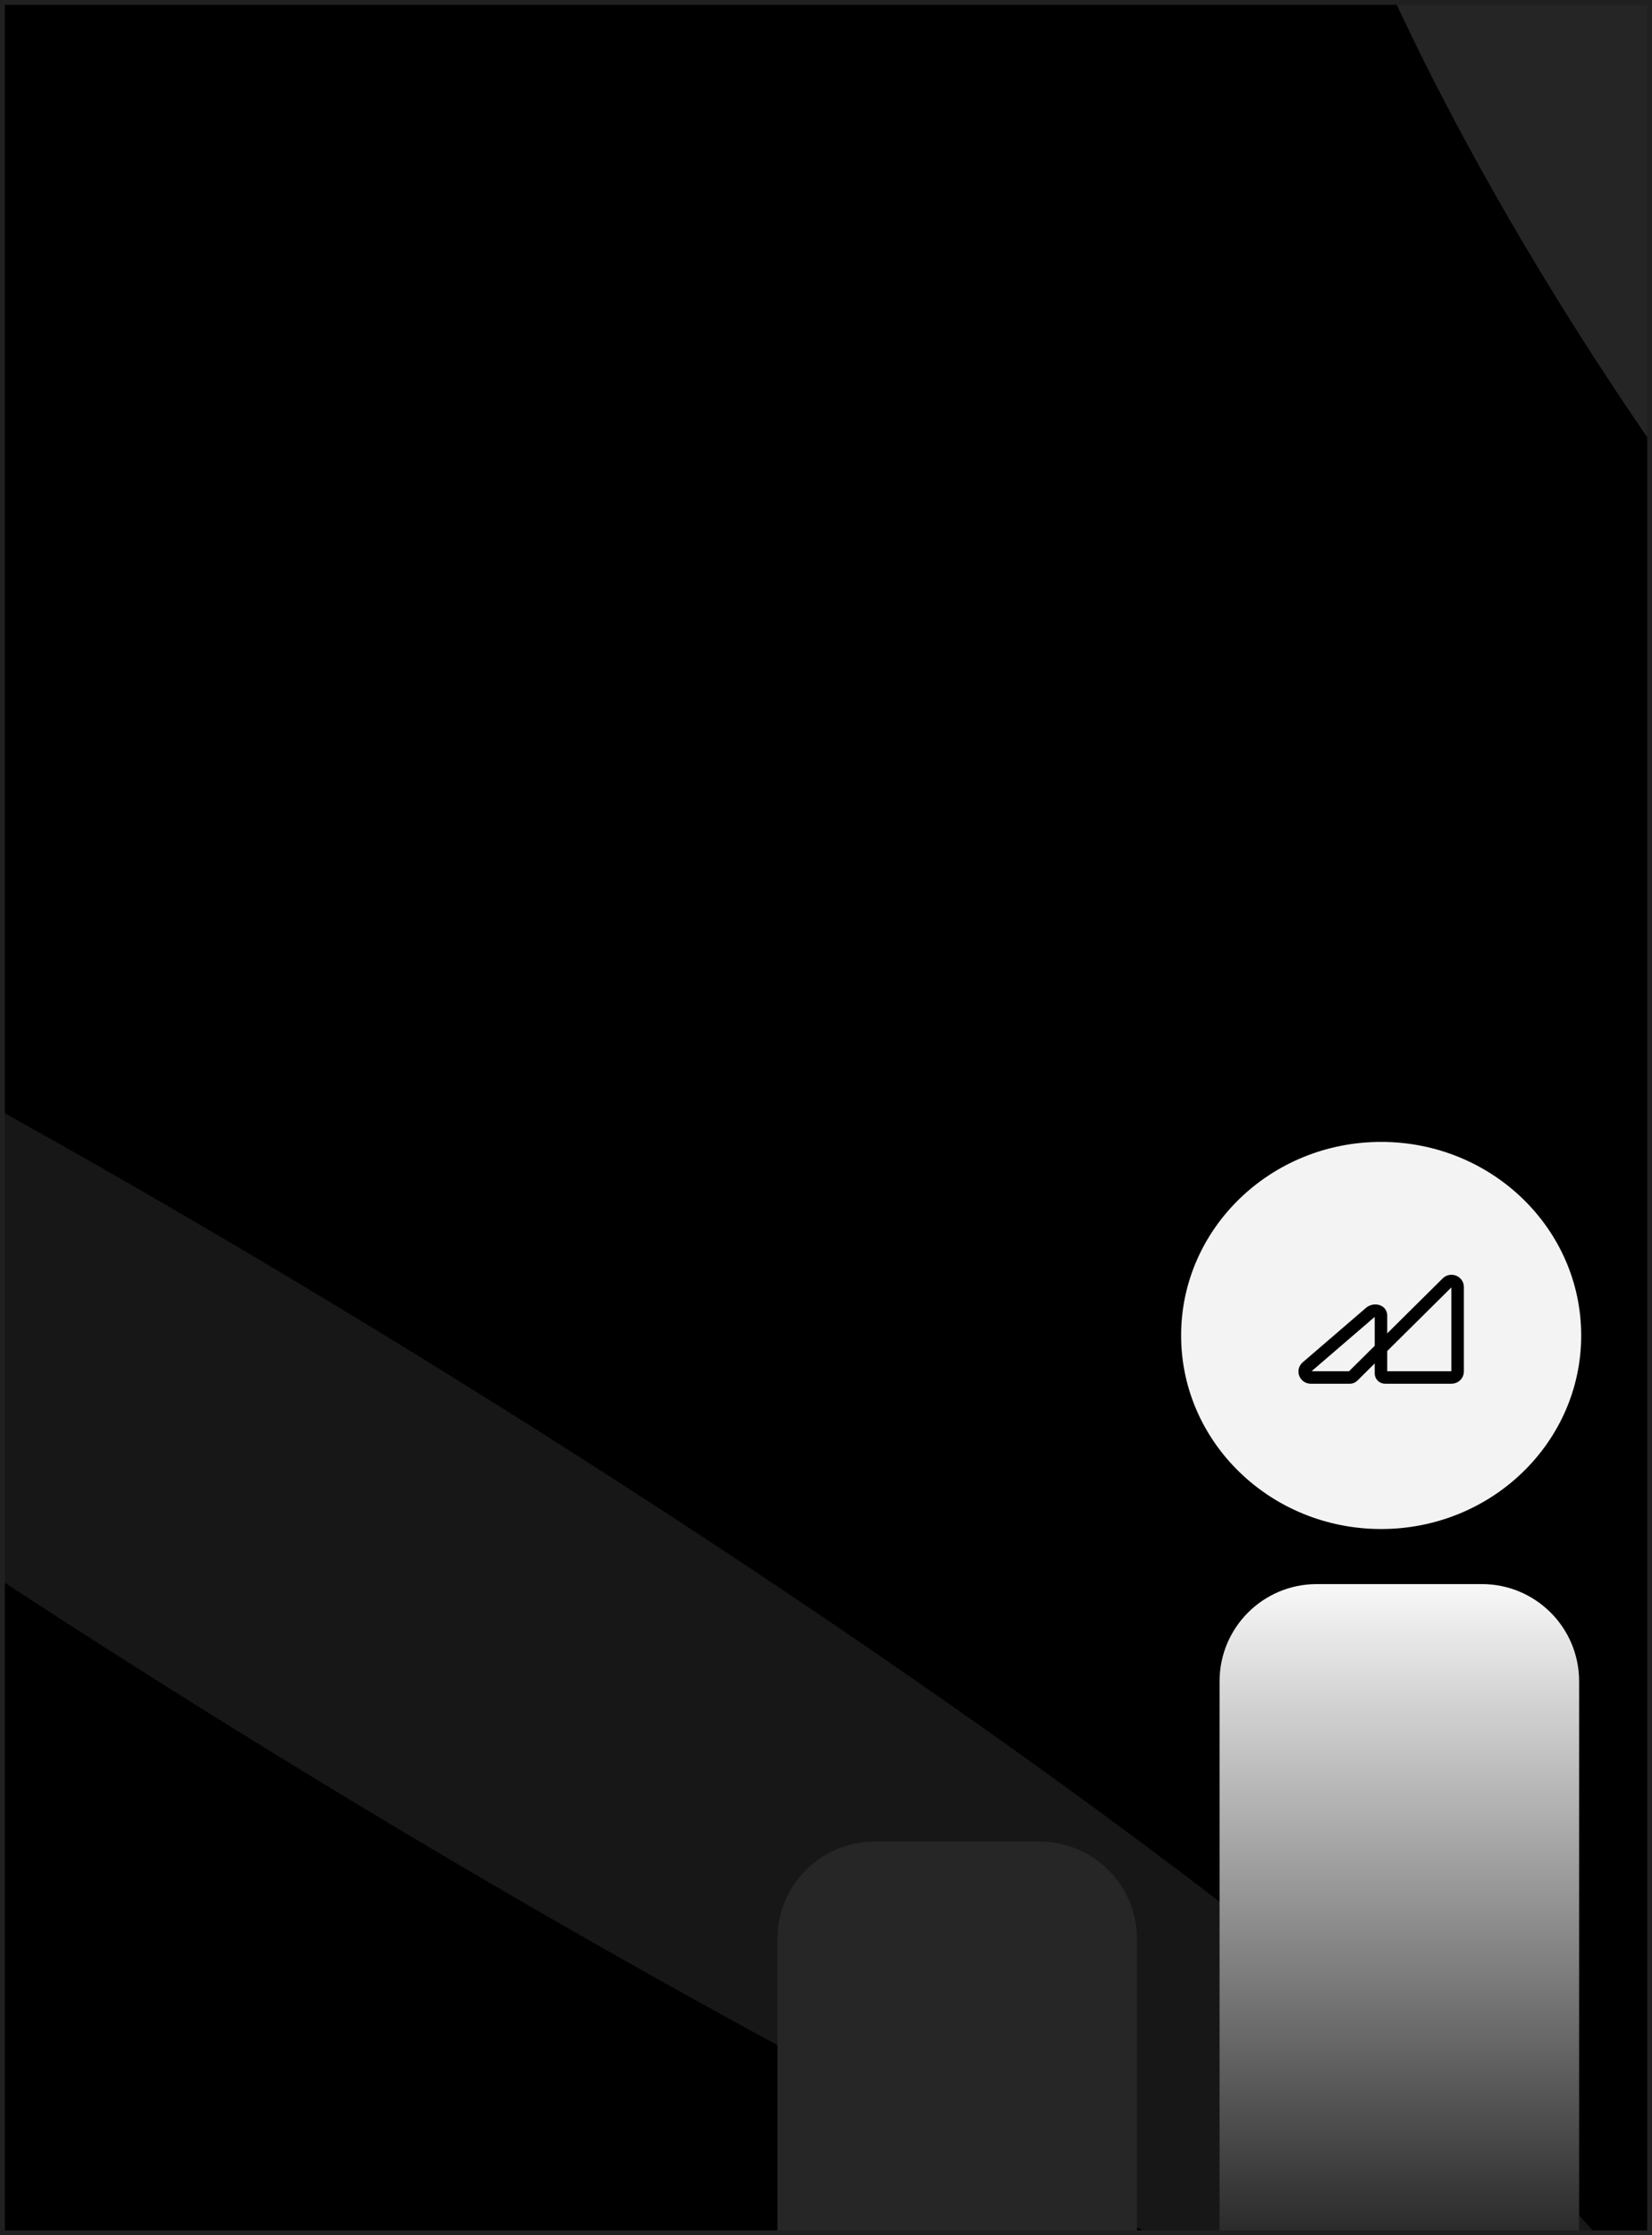 <svg width="340" height="460" viewBox="0 0 340 460" fill="none" xmlns="http://www.w3.org/2000/svg">
<g clip-path="url(#clip0_205_911)">
<path d="M0 0H340V460H0V0Z" fill="black"/>
<g filter="url(#filter0_f_205_911)">
<ellipse cx="70.522" cy="319.509" rx="42.61" ry="319" transform="rotate(-58.179 70.522 319.509)" fill="#171717"/>
</g>
<g filter="url(#filter1_f_205_911)">
<ellipse cx="42.61" cy="173.248" rx="42.61" ry="173.248" transform="matrix(-0.835 0.55 0.55 0.835 307.191 -113)" fill="#252525"/>
</g>
<path d="M160 399C160 387.954 168.954 379 180 379H214C225.046 379 234 387.954 234 399V474H160V399Z" fill="#262626"/>
<path d="M251 346C251 334.954 259.954 326 271 326H305C316.046 326 325 334.954 325 346V474H251V346Z" fill="url(#paint0_linear_205_911)"/>
<g filter="url(#filter2_i_205_911)">
<ellipse cx="284.257" cy="274.833" rx="41.17" ry="39.833" fill="#F3F3F3"/>
</g>
<g filter="url(#filter3_i_205_911)">
<ellipse cx="284.258" cy="274.833" rx="35.93" ry="34.764" fill="#F3F3F3"/>
</g>
<path d="M281.932 270.165L268.922 281.363C268.086 282.12 268.639 283.476 269.784 283.476L277.84 283.476C278.062 283.476 278.274 283.388 278.432 283.232L297.858 263.972C298.659 263.225 299.995 263.775 299.995 264.852V282.254C299.995 282.929 299.43 283.475 298.733 283.475L285.06 283.476C284.596 283.476 284.219 283.099 284.219 282.635V278.896V270.721C284.219 269.653 282.738 269.435 281.932 270.165Z" stroke="black" stroke-width="2.577" stroke-linecap="round"/>
</g>
<path d="M0.5 0.5H339.5V459.5H0.5V0.5Z" stroke="#202020"/>
<defs>
<filter id="filter0_f_205_911" x="-301.478" y="47.425" width="744" height="544.169" filterUnits="userSpaceOnUse" color-interpolation-filters="sRGB">
<feFlood flood-opacity="0" result="BackgroundImageFix"/>
<feBlend mode="normal" in="SourceGraphic" in2="BackgroundImageFix" result="shape"/>
<feGaussianBlur stdDeviation="50" result="effect1_foregroundBlur_205_911"/>
</filter>
<filter id="filter1_f_205_911" x="185.133" y="-171.483" width="363.388" height="453.263" filterUnits="userSpaceOnUse" color-interpolation-filters="sRGB">
<feFlood flood-opacity="0" result="BackgroundImageFix"/>
<feBlend mode="normal" in="SourceGraphic" in2="BackgroundImageFix" result="shape"/>
<feGaussianBlur stdDeviation="40" result="effect1_foregroundBlur_205_911"/>
</filter>
<filter id="filter2_i_205_911" x="243.088" y="235" width="82.339" height="79.667" filterUnits="userSpaceOnUse" color-interpolation-filters="sRGB">
<feFlood flood-opacity="0" result="BackgroundImageFix"/>
<feBlend mode="normal" in="SourceGraphic" in2="BackgroundImageFix" result="shape"/>
<feColorMatrix in="SourceAlpha" type="matrix" values="0 0 0 0 0 0 0 0 0 0 0 0 0 0 0 0 0 0 127 0" result="hardAlpha"/>
<feOffset/>
<feGaussianBlur stdDeviation="6"/>
<feComposite in2="hardAlpha" operator="arithmetic" k2="-1" k3="1"/>
<feColorMatrix type="matrix" values="0 0 0 0 0.336 0 0 0 0 0.336 0 0 0 0 0.336 0 0 0 0.68 0"/>
<feBlend mode="normal" in2="shape" result="effect1_innerShadow_205_911"/>
</filter>
<filter id="filter3_i_205_911" x="248.328" y="240.07" width="71.86" height="69.527" filterUnits="userSpaceOnUse" color-interpolation-filters="sRGB">
<feFlood flood-opacity="0" result="BackgroundImageFix"/>
<feBlend mode="normal" in="SourceGraphic" in2="BackgroundImageFix" result="shape"/>
<feColorMatrix in="SourceAlpha" type="matrix" values="0 0 0 0 0 0 0 0 0 0 0 0 0 0 0 0 0 0 127 0" result="hardAlpha"/>
<feOffset/>
<feGaussianBlur stdDeviation="6"/>
<feComposite in2="hardAlpha" operator="arithmetic" k2="-1" k3="1"/>
<feColorMatrix type="matrix" values="0 0 0 0 0.336 0 0 0 0 0.336 0 0 0 0 0.336 0 0 0 0.68 0"/>
<feBlend mode="normal" in2="shape" result="effect1_innerShadow_205_911"/>
</filter>
<linearGradient id="paint0_linear_205_911" x1="288" y1="326" x2="288" y2="474" gradientUnits="userSpaceOnUse">
<stop stop-color="#F8F8F8"/>
<stop offset="1" stop-color="#141414"/>
</linearGradient>
<clipPath id="clip0_205_911">
<path d="M0 0H340V460H0V0Z" fill="white"/>
</clipPath>
</defs>
</svg>

